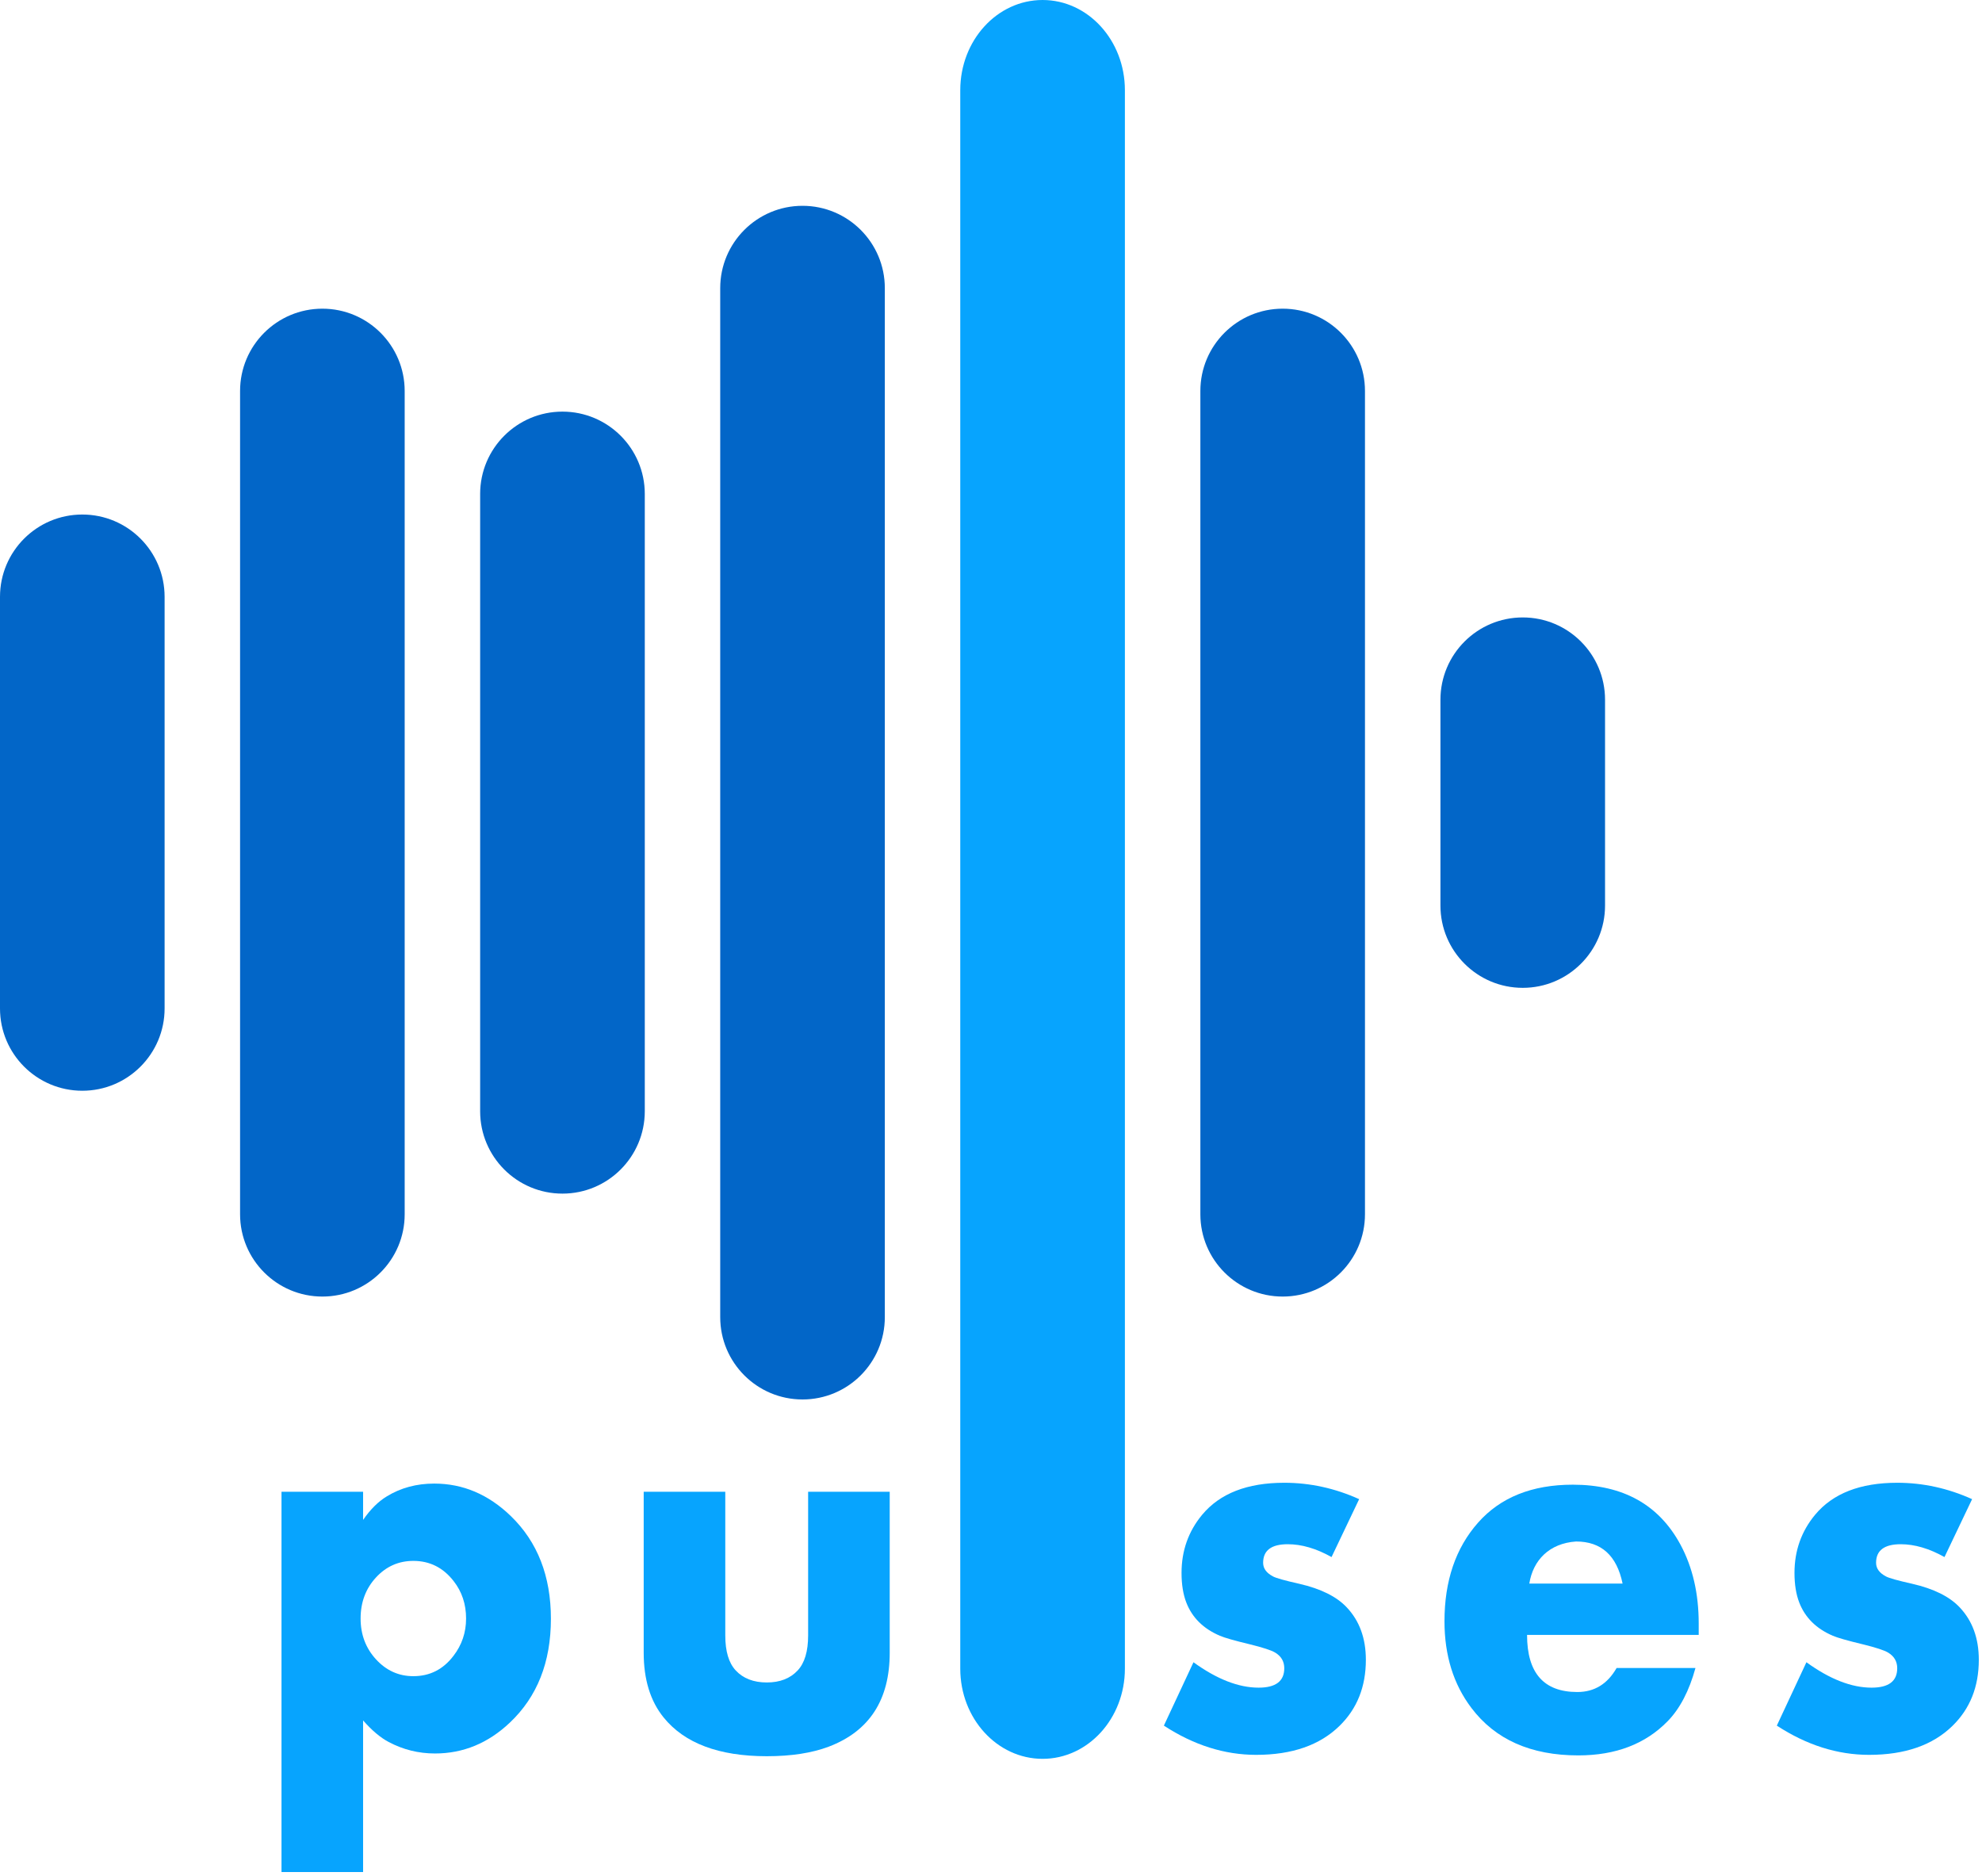 <?xml version="1.0" encoding="UTF-8" standalone="no"?>
<!-- Created with Inkscape (http://www.inkscape.org/) -->

<svg
   xmlns:dc="http://purl.org/dc/elements/1.1/"
   xmlns:cc="http://creativecommons.org/ns#"
   xmlns:rdf="http://www.w3.org/1999/02/22-rdf-syntax-ns#"
   xmlns:svg="http://www.w3.org/2000/svg"
   xmlns="http://www.w3.org/2000/svg"
   version="1.2"
   width="200"
   height="189.262"
   id="svg2">
  <defs
     id="defs4">
    <linearGradient
       id="linearGradient7159">
      <stop
         id="stop7161"
         style="stop-color:#ff0000;stop-opacity:1"
         offset="0" />
      <stop
         id="stop7163"
         style="stop-color:#0266c8;stop-opacity:0"
         offset="1" />
    </linearGradient>
    <linearGradient
       id="linearGradient7028">
      <stop
         id="stop7030"
         style="stop-color:#fe0707;stop-opacity:1"
         offset="0" />
    </linearGradient>
    <linearGradient
       id="linearGradient7028-2">
      <stop
         id="stop7030-4"
         style="stop-color:#fe0707;stop-opacity:1"
         offset="0" />
    </linearGradient>
    <linearGradient
       id="linearGradient7028-9">
      <stop
         id="stop7030-8"
         style="stop-color:#fe0707;stop-opacity:1"
         offset="0" />
    </linearGradient>
  </defs>
  <g
     transform="translate(72.071,-668.038)"
     id="layer6"
     style="display:inline">
    <g
       transform="matrix(0.357,0,0,0.392,-116.011,557.921)"
       id="flowRoot5337"
       style="font-size:40px;font-style:normal;font-weight:normal;line-height:125%;letter-spacing:0.011px;word-spacing:0.005px;fill:#07a4fe;fill-opacity:1;stroke:none;font-family:Sans">
      <path
         d="m 278.798,697.57 c -9e-5,11.156 -3.867,20.063 -11.602,26.719 -6.141,5.297 -13.195,7.945 -21.164,7.945 -4.641,0 -9,-0.984 -13.078,-2.953 -2.344,-1.125 -4.758,-2.977 -7.242,-5.555 l 0,39.023 -23.062,0 0,-97.875 23.062,0 0,7.242 c 2.062,-2.719 4.289,-4.734 6.68,-6.047 3.937,-2.203 8.414,-3.305 13.43,-3.305 8.109,7e-5 15.328,2.789 21.656,8.367 7.547,6.656 11.32,15.469 11.32,26.438 z M 254.822,697.5 c -6e-5,-3.703 -1.172,-6.914 -3.516,-9.633 -2.953,-3.469 -6.75,-5.203 -11.391,-5.203 -4.172,5e-5 -7.699,1.43 -10.582,4.289 -2.883,2.859 -4.324,6.375 -4.324,10.547 -3e-5,4.125 1.453,7.629 4.359,10.512 2.906,2.883 6.422,4.324 10.547,4.324 4.641,2e-5 8.414,-1.734 11.32,-5.203 2.391,-2.812 3.586,-6.023 3.586,-9.633 z"
         id="path7523"
         style="font-size:144px;font-variant:normal;font-weight:bold;font-stretch:normal;text-align:center;letter-spacing:12.939px;text-anchor:middle;fill:#07a4fe;font-family:Aharoni;-inkscape-font-specification:Aharoni Bold" />
      <path
         d="m 374.565,706.289 c -8e-5,12.141 -5.742,20.203 -17.227,24.188 -4.781,1.641 -10.617,2.461 -17.508,2.461 -13.547,0 -23.273,-3.328 -29.18,-9.984 -3.75,-4.219 -5.625,-9.773 -5.625,-16.664 l 0,-41.414 23.062,0 0,36.984 c -3e-5,4.078 0.984,7.078 2.953,9 2.109,2.063 5.039,3.094 8.789,3.094 3.703,2e-5 6.609,-1.031 8.719,-3.094 1.969,-1.922 2.953,-4.922 2.953,-9 l 0,-36.984 23.062,0 z"
         id="path7525"
         style="font-size:144px;font-variant:normal;font-weight:bold;font-stretch:normal;text-align:center;letter-spacing:12.939px;text-anchor:middle;fill:#07a4fe;font-family:Aharoni;-inkscape-font-specification:Aharoni Bold" />
      <path
         d="m 509.152,708.117 c -6e-5,6.938 -2.484,12.609 -7.453,17.016 -5.578,4.969 -13.43,7.453 -23.555,7.453 -8.953,0 -17.648,-2.508 -26.086,-7.523 l 8.367,-16.312 c 6.609,4.359 12.75,6.539 18.422,6.539 4.828,2e-5 7.242,-1.664 7.242,-4.992 -4e-5,-1.734 -0.844,-3.07 -2.531,-4.008 -1.078,-0.609 -3.516,-1.336 -7.312,-2.18 -4.266,-0.937 -7.055,-1.664 -8.367,-2.18 -4.688,-1.828 -7.852,-4.687 -9.492,-8.578 -0.891,-2.109 -1.336,-4.641 -1.336,-7.594 -1e-5,-5.719 1.945,-10.711 5.836,-14.977 5.016,-5.484 12.75,-8.226 23.203,-8.227 7.266,7e-5 14.32,1.406 21.164,4.219 l -7.805,14.906 c -4.313,-2.203 -8.438,-3.305 -12.375,-3.305 -4.641,5e-5 -6.961,1.594 -6.961,4.781 -3e-5,1.453 0.937,2.625 2.812,3.516 0.844,0.422 3.328,1.055 7.453,1.898 6.047,1.266 10.5,3.281 13.359,6.047 3.609,3.469 5.414,7.969 5.414,13.5 z"
         id="path7527"
         style="font-size:144px;font-variant:normal;font-weight:bold;font-stretch:normal;text-align:center;letter-spacing:12.939px;text-anchor:middle;fill:#07a4fe;font-family:Aharoni;-inkscape-font-specification:Aharoni Bold" />
      <path
         d="m 603.231,701.719 -48.516,0 c -3e-5,9.797 4.734,14.695 14.203,14.695 4.828,2e-5 8.531,-2.062 11.109,-6.188 l 22.289,0 c -1.781,5.906 -4.406,10.477 -7.875,13.711 -6.281,5.859 -14.695,8.789 -25.242,8.789 -13.406,0 -23.484,-4.078 -30.234,-12.234 -5.063,-6.094 -7.594,-13.523 -7.594,-22.289 -10e-6,-10.406 3.164,-18.867 9.492,-25.383 6.328,-6.516 15.258,-9.773 26.789,-9.773 14.203,7e-5 24.351,5.156 30.445,15.469 3.422,5.813 5.133,12.563 5.133,20.25 z M 581.716,688.5 c -1.641,-7.219 -6.023,-10.828 -13.148,-10.828 -7.574,0.468 -12.154,4.8 -13.219,10.828 z"
         id="path7529"
         style="font-size:144px;font-variant:normal;font-weight:bold;font-stretch:normal;text-align:center;letter-spacing:12.939px;text-anchor:middle;fill:#07a4fe;font-family:Aharoni;-inkscape-font-specification:Aharoni Bold" />
      <path
         d="m 682.405,708.117 c -6e-5,6.938 -2.484,12.609 -7.453,17.016 -5.578,4.969 -13.43,7.453 -23.555,7.453 -8.953,0 -17.648,-2.508 -26.086,-7.523 l 8.367,-16.312 c 6.609,4.359 12.75,6.539 18.422,6.539 4.828,2e-5 7.242,-1.664 7.242,-4.992 -4e-5,-1.734 -0.844,-3.07 -2.531,-4.008 -1.078,-0.609 -3.516,-1.336 -7.312,-2.18 -4.266,-0.937 -7.055,-1.664 -8.367,-2.18 -4.688,-1.828 -7.852,-4.687 -9.492,-8.578 -0.891,-2.109 -1.336,-4.641 -1.336,-7.594 -1e-5,-5.719 1.945,-10.711 5.836,-14.977 5.016,-5.484 12.75,-8.226 23.203,-8.227 7.266,7e-5 14.32,1.406 21.164,4.219 l -7.805,14.906 c -4.313,-2.203 -8.438,-3.305 -12.375,-3.305 -4.641,5e-5 -6.961,1.594 -6.961,4.781 -3e-5,1.453 0.937,2.625 2.812,3.516 0.844,0.422 3.328,1.055 7.453,1.898 6.047,1.266 10.5,3.281 13.359,6.047 3.609,3.469 5.414,7.969 5.414,13.5 z"
         id="path7531"
         style="font-size:144px;font-variant:normal;font-weight:bold;font-stretch:normal;text-align:center;letter-spacing:12.939px;text-anchor:middle;fill:#07a4fe;font-family:Aharoni;-inkscape-font-specification:Aharoni Bold" />
    </g>
    <g
       transform="matrix(3.446,0,0,3.446,-77.24,662.869)"
       id="g7426"
       style="fill:#0266c8;fill-opacity:1">
      <g
         id="g7428"
         style="fill:#0266c8;fill-opacity:1">
        <path
           d="m 3.91,33.436 c -1.331,0 -2.41,-1.079 -2.41,-2.41 V 18.975 c 0,-1.331 1.079,-2.41 2.41,-2.41 1.331,0 2.41,1.079 2.41,2.41 v 12.051 c 0,1.33 -1.079,2.41 -2.41,2.41 z"
           id="path7430"
           style="fill:#0266c8;fill-opacity:1" />
      </g>
      <g
         id="g7432"
         style="fill:#0266c8;fill-opacity:1">
        <path
           d="m 10.94,39.462 c -1.331,0 -2.41,-1.079 -2.41,-2.41 V 12.948 c 0,-1.331 1.079,-2.41 2.41,-2.41 1.331,0 2.41,1.079 2.41,2.41 v 24.104 c 0.001,1.331 -1.079,2.41 -2.41,2.41 z"
           id="path7434"
           style="fill:#0266c8;fill-opacity:1" />
      </g>
      <g
         id="g7436"
         style="fill:#0266c8;fill-opacity:1">
        <path
           d="m 17.97,36.448 c -1.331,0 -2.41,-1.079 -2.41,-2.41 V 15.962 c 0,-1.331 1.079,-2.41 2.41,-2.41 1.331,0 2.411,1.079 2.411,2.41 v 18.076 c -0.001,1.331 -1.08,2.41 -2.411,2.41 z"
           id="path7438"
           style="fill:#0266c8;fill-opacity:1" />
      </g>
      <g
         id="g7440"
         style="fill:#0266c8;fill-opacity:1">
        <path
           d="m 25,42.475 c -1.331,0 -2.41,-1.079 -2.41,-2.41 V 9.936 c 0,-1.331 1.079,-2.41 2.41,-2.41 1.331,0 2.41,1.079 2.41,2.41 v 30.129 c 0,1.331 -1.079,2.41 -2.41,2.41 z"
           id="path7442"
           style="fill:#0266c8;fill-opacity:1" />
      </g>
      <g
         id="g7444"
         style="fill:#0266c8;fill-opacity:1">
        <path
           d="m 32.03,52.997 c -1.331,0 -2.411,-1.182 -2.411,-2.641 V 4.141 C 29.619,2.682 30.699,1.5 32.03,1.5 c 1.331,0 2.41,1.182 2.41,2.641 V 50.356 c 0,1.458 -1.079,2.641 -2.41,2.641 z"
           id="path7446"
           style="fill:#07a4fe;fill-opacity:1" />
      </g>
      <g
         id="g7448"
         style="fill:#0266c8;fill-opacity:1">
        <path
           d="m 39.06,39.462 c -1.331,0 -2.41,-1.079 -2.41,-2.41 V 12.948 c 0,-1.331 1.079,-2.41 2.41,-2.41 1.331,0 2.41,1.079 2.41,2.41 v 24.104 c 0,1.331 -1.079,2.41 -2.41,2.41 z"
           id="path7450"
           style="fill:#0266c8;fill-opacity:1" />
      </g>
      <g
         id="g7452"
         style="fill:#0266c8;fill-opacity:1">
        <path
           d="m 46.09,30.423 c -1.331,0 -2.41,-1.079 -2.41,-2.41 v -6.025 c 0,-1.331 1.079,-2.41 2.41,-2.41 1.331,0 2.41,1.079 2.41,2.41 v 6.025 c 0,1.331 -1.079,2.41 -2.41,2.41 z"
           id="path7454"
           style="fill:#0266c8;fill-opacity:1" />
      </g>
    </g>
  </g>
</svg>
